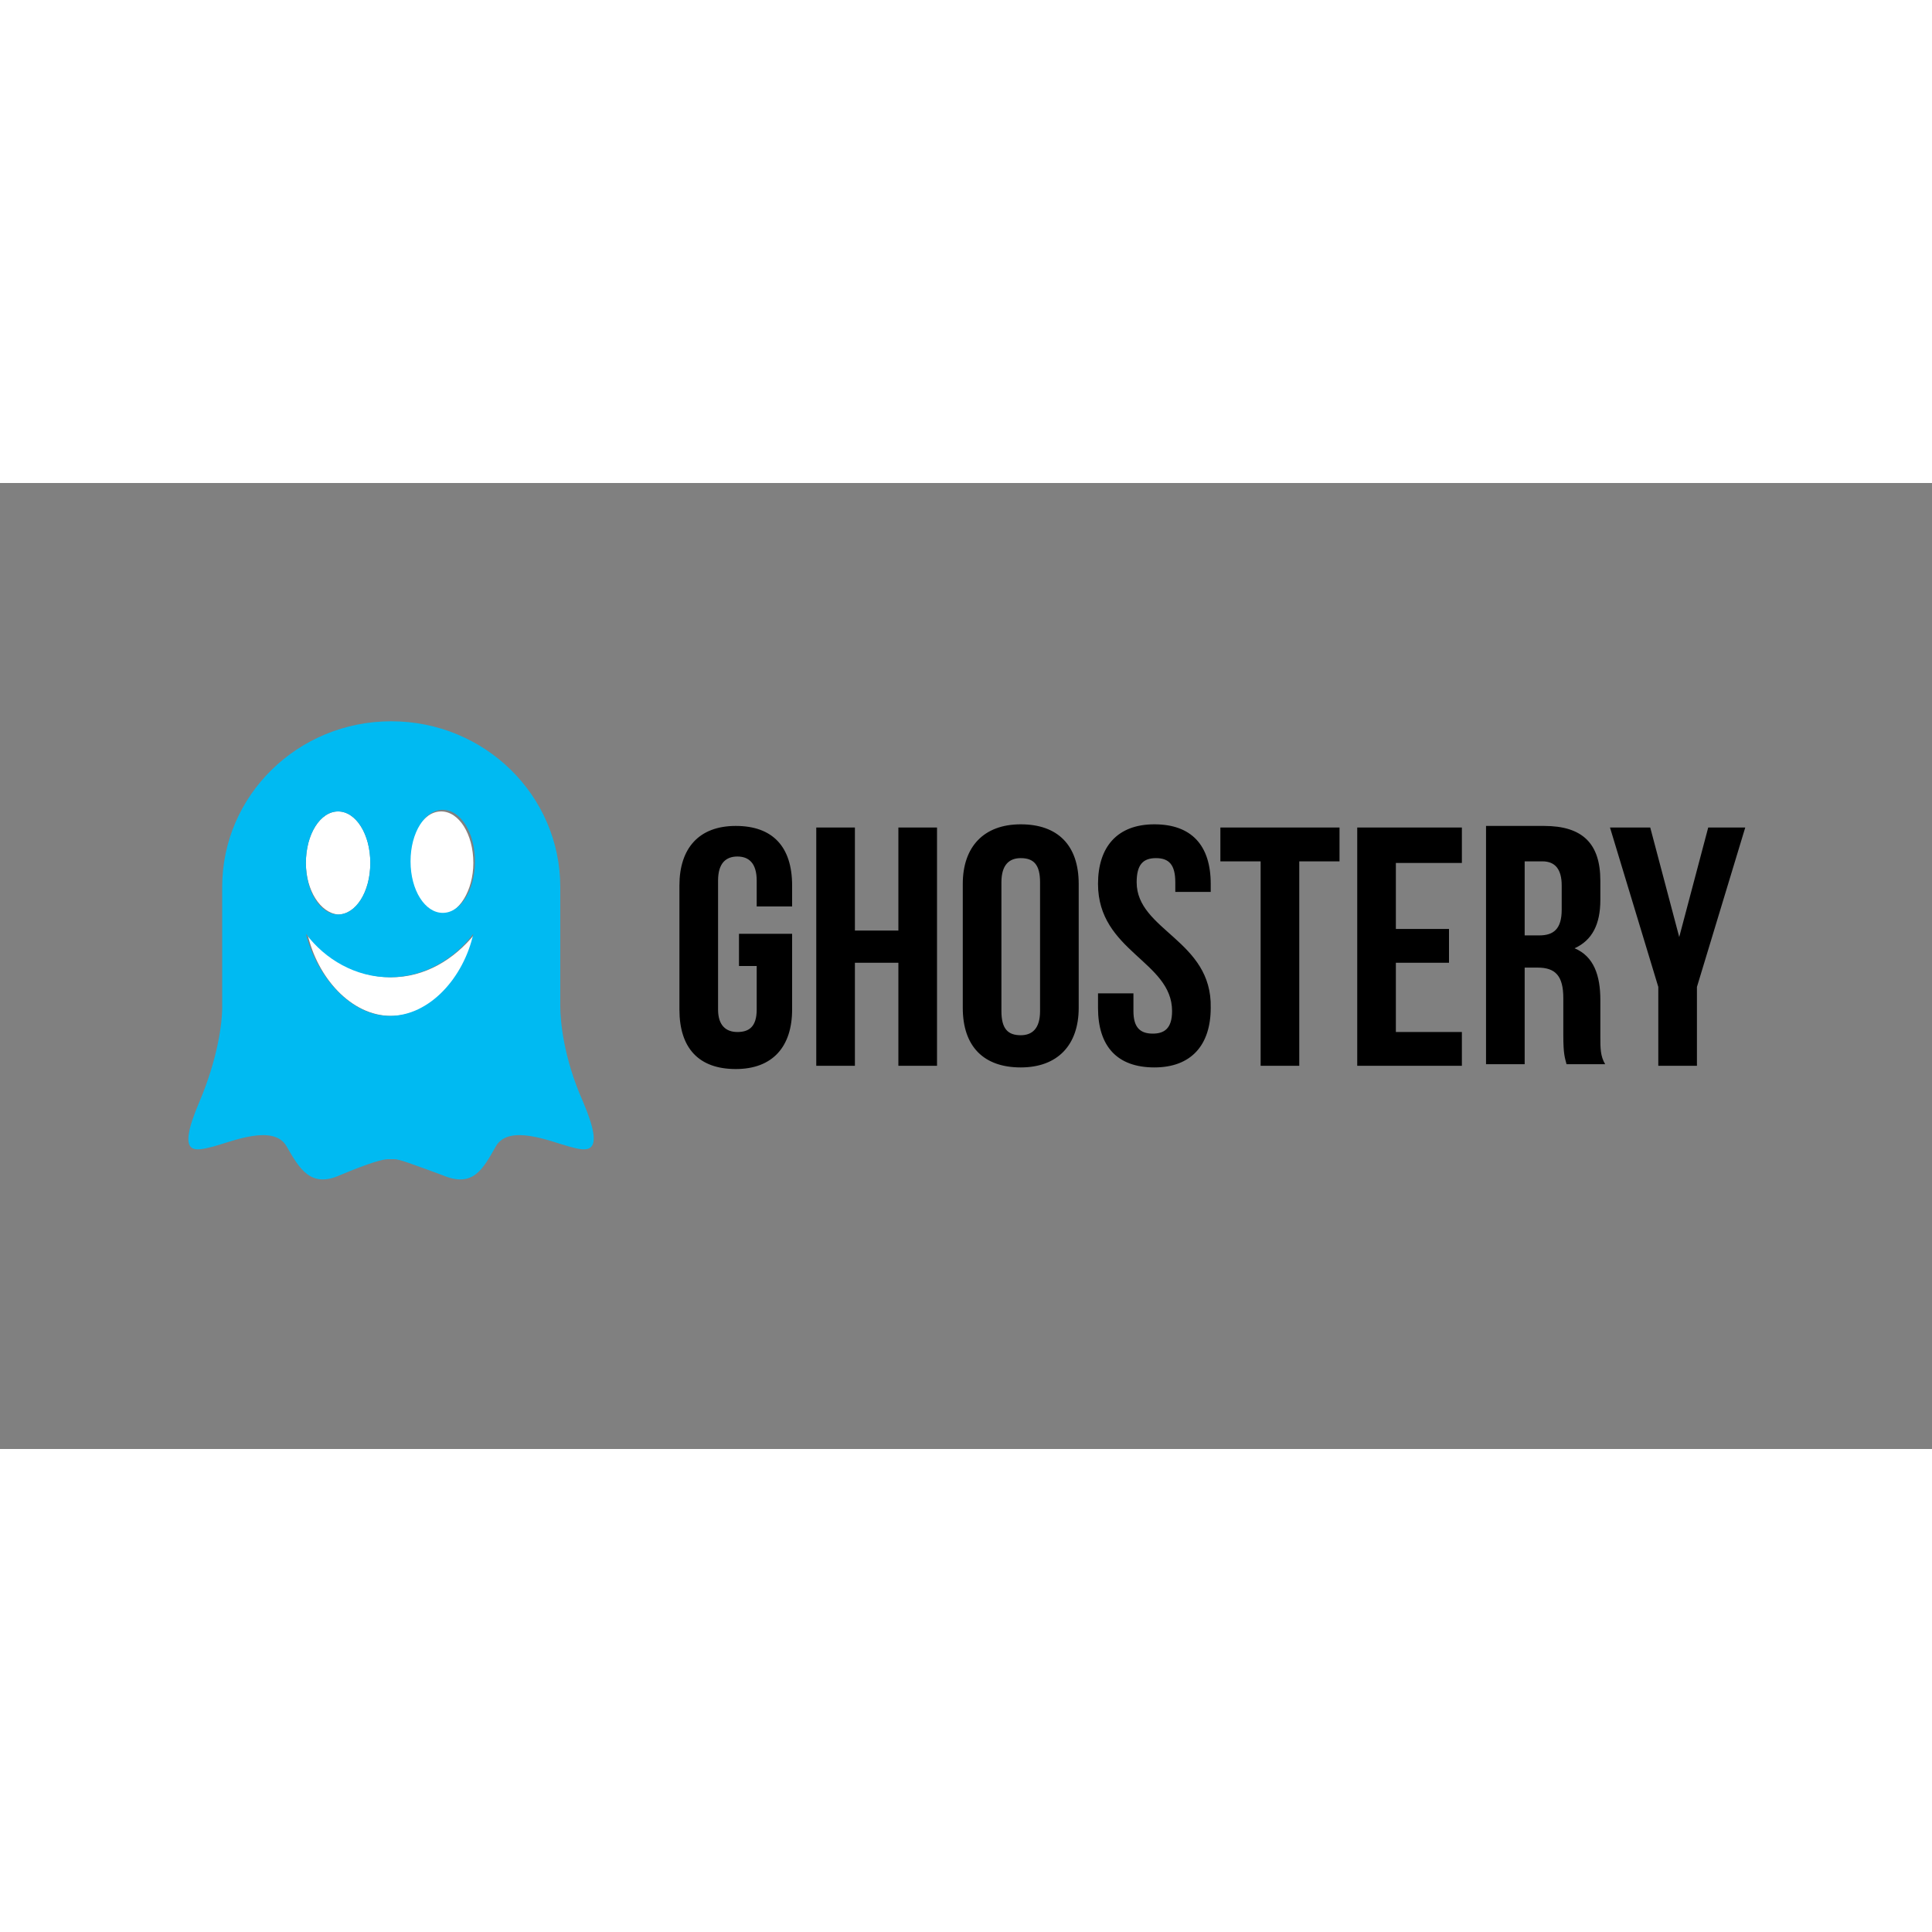 <svg version="1.1" id="Layer_1" xmlns="http://www.w3.org/2000/svg" x="0" y="0" xml:space="preserve" viewBox="0 0 120 60" height="1em" width="1em">
  <rect x="0" y="0" width="120" height="60" fill="#808080" stroke="none"/>
  <switch>
    <g>
      <path d="M19 23.6c0-1.8.9-3.2 2-3.2s2 1.4 2 3.2-.9 3.2-2 3.2c-1.1-.1-2-1.5-2-3.2zM29.5 28c-.6 2.7-2.7 5.1-5.2 5.1s-4.6-2.4-5.2-5.1c1.2 1.6 3.1 2.7 5.2 2.7s3.9-1.1 5.2-2.7zM25.4 23.6c0-1.8.9-3.2 2-3.2s2 1.4 2 3.2c0 1.7-.9 3.2-2 3.2-1.1-.1-2-1.5-2-3.2z" style="fill:#fff"/>
      <path d="M36.2 38.4c-1.2-2.7-1.4-5-1.4-5.9v-7.4c0-5.7-4.7-10.3-10.5-10.3s-10.5 4.6-10.5 10.3v7.5c0 1-.3 3.2-1.4 5.8-1.5 3.5-.3 3.1.9 2.8 1.1-.3 3.7-1.4 4.5 0 .8 1.4 1.5 2.6 3.3 1.8 1.9-.8 2.7-1 3-1h.4c.3 0 1.1.3 3 1 1.9.8 2.5-.4 3.3-1.8.8-1.4 3.4-.3 4.5 0s2.4.7.9-2.8zM21 20.4c1.1 0 2 1.4 2 3.2s-.9 3.2-2 3.2-2-1.4-2-3.2c0-1.8.9-3.2 2-3.2zM19 28c1.2 1.6 3.1 2.7 5.2 2.7s4-1.1 5.2-2.7c-.6 2.7-2.7 5.1-5.2 5.1-2.4 0-4.5-2.4-5.2-5.1zm8.5-1.3c-1.1 0-2-1.4-2-3.2 0-1.8.9-3.2 2-3.2s2 1.4 2 3.2c0 1.8-.9 3.2-2 3.2z" fill="#00baf2"/>
      <path d="M106.1 21.4l-1.8 6.8-1.8-6.8H100l3 9.9v4.9h2.4v-4.9l3-9.9h-2.3zm-6.7 13v-2.3c0-1.5-.4-2.7-1.6-3.2 1.1-.5 1.6-1.5 1.6-3v-1.2c0-2.3-1.1-3.4-3.5-3.4h-3.6v14.8h2.4v-6h.8c1.1 0 1.6.5 1.6 1.9v2.3c0 1.2.1 1.4.2 1.8h2.4c-.3-.5-.3-1-.3-1.7zM97 26.5c0 1.2-.5 1.6-1.4 1.6h-.9v-4.6h1.1c.8 0 1.2.5 1.2 1.5v1.5zm-6.2-3v-2.1h-6.5v14.8h6.5v-2.1h-4.1v-4.3H90v-2.1h-3.3v-4.1h4.1zm-15-2.1v2.1h2.5v12.7h2.4V23.5h2.5v-2.1h-7.4zm-5.2 3.4c0-1.1.4-1.5 1.2-1.5.8 0 1.2.4 1.2 1.5v.6h2.2v-.5c0-2.4-1.2-3.7-3.5-3.7s-3.5 1.4-3.5 3.7c0 4.2 4.6 4.8 4.6 7.9 0 1.1-.5 1.4-1.2 1.4-.8 0-1.2-.4-1.2-1.4v-1.1h-2.2v.9c0 2.4 1.2 3.7 3.5 3.7s3.5-1.4 3.5-3.7c.1-4.2-4.6-4.8-4.6-7.8zm-7.2-3.6c-2.3 0-3.6 1.4-3.6 3.7v7.7c0 2.4 1.3 3.7 3.6 3.7s3.6-1.4 3.6-3.7v-7.7c0-2.4-1.3-3.7-3.6-3.7zm1.2 11.6c0 1.1-.5 1.5-1.2 1.5-.8 0-1.2-.4-1.2-1.5v-8c0-1.1.5-1.5 1.2-1.5.8 0 1.2.4 1.2 1.5v8zm-8.8-11.4v6.4h-2.7v-6.4h-2.4v14.8h2.4v-6.4h2.7v6.4h2.4V21.4h-2.4zm-6.6 5V25c0-2.4-1.2-3.7-3.5-3.7s-3.5 1.4-3.5 3.7v7.7c0 2.4 1.2 3.7 3.5 3.7s3.5-1.4 3.5-3.7V28h-3.3v2H47v2.7c0 1.1-.5 1.4-1.2 1.4s-1.2-.4-1.2-1.4v-8c0-1.1.5-1.5 1.2-1.5s1.2.4 1.2 1.5v1.6h2.2z"/>
    </g>
  </switch>
</svg>
